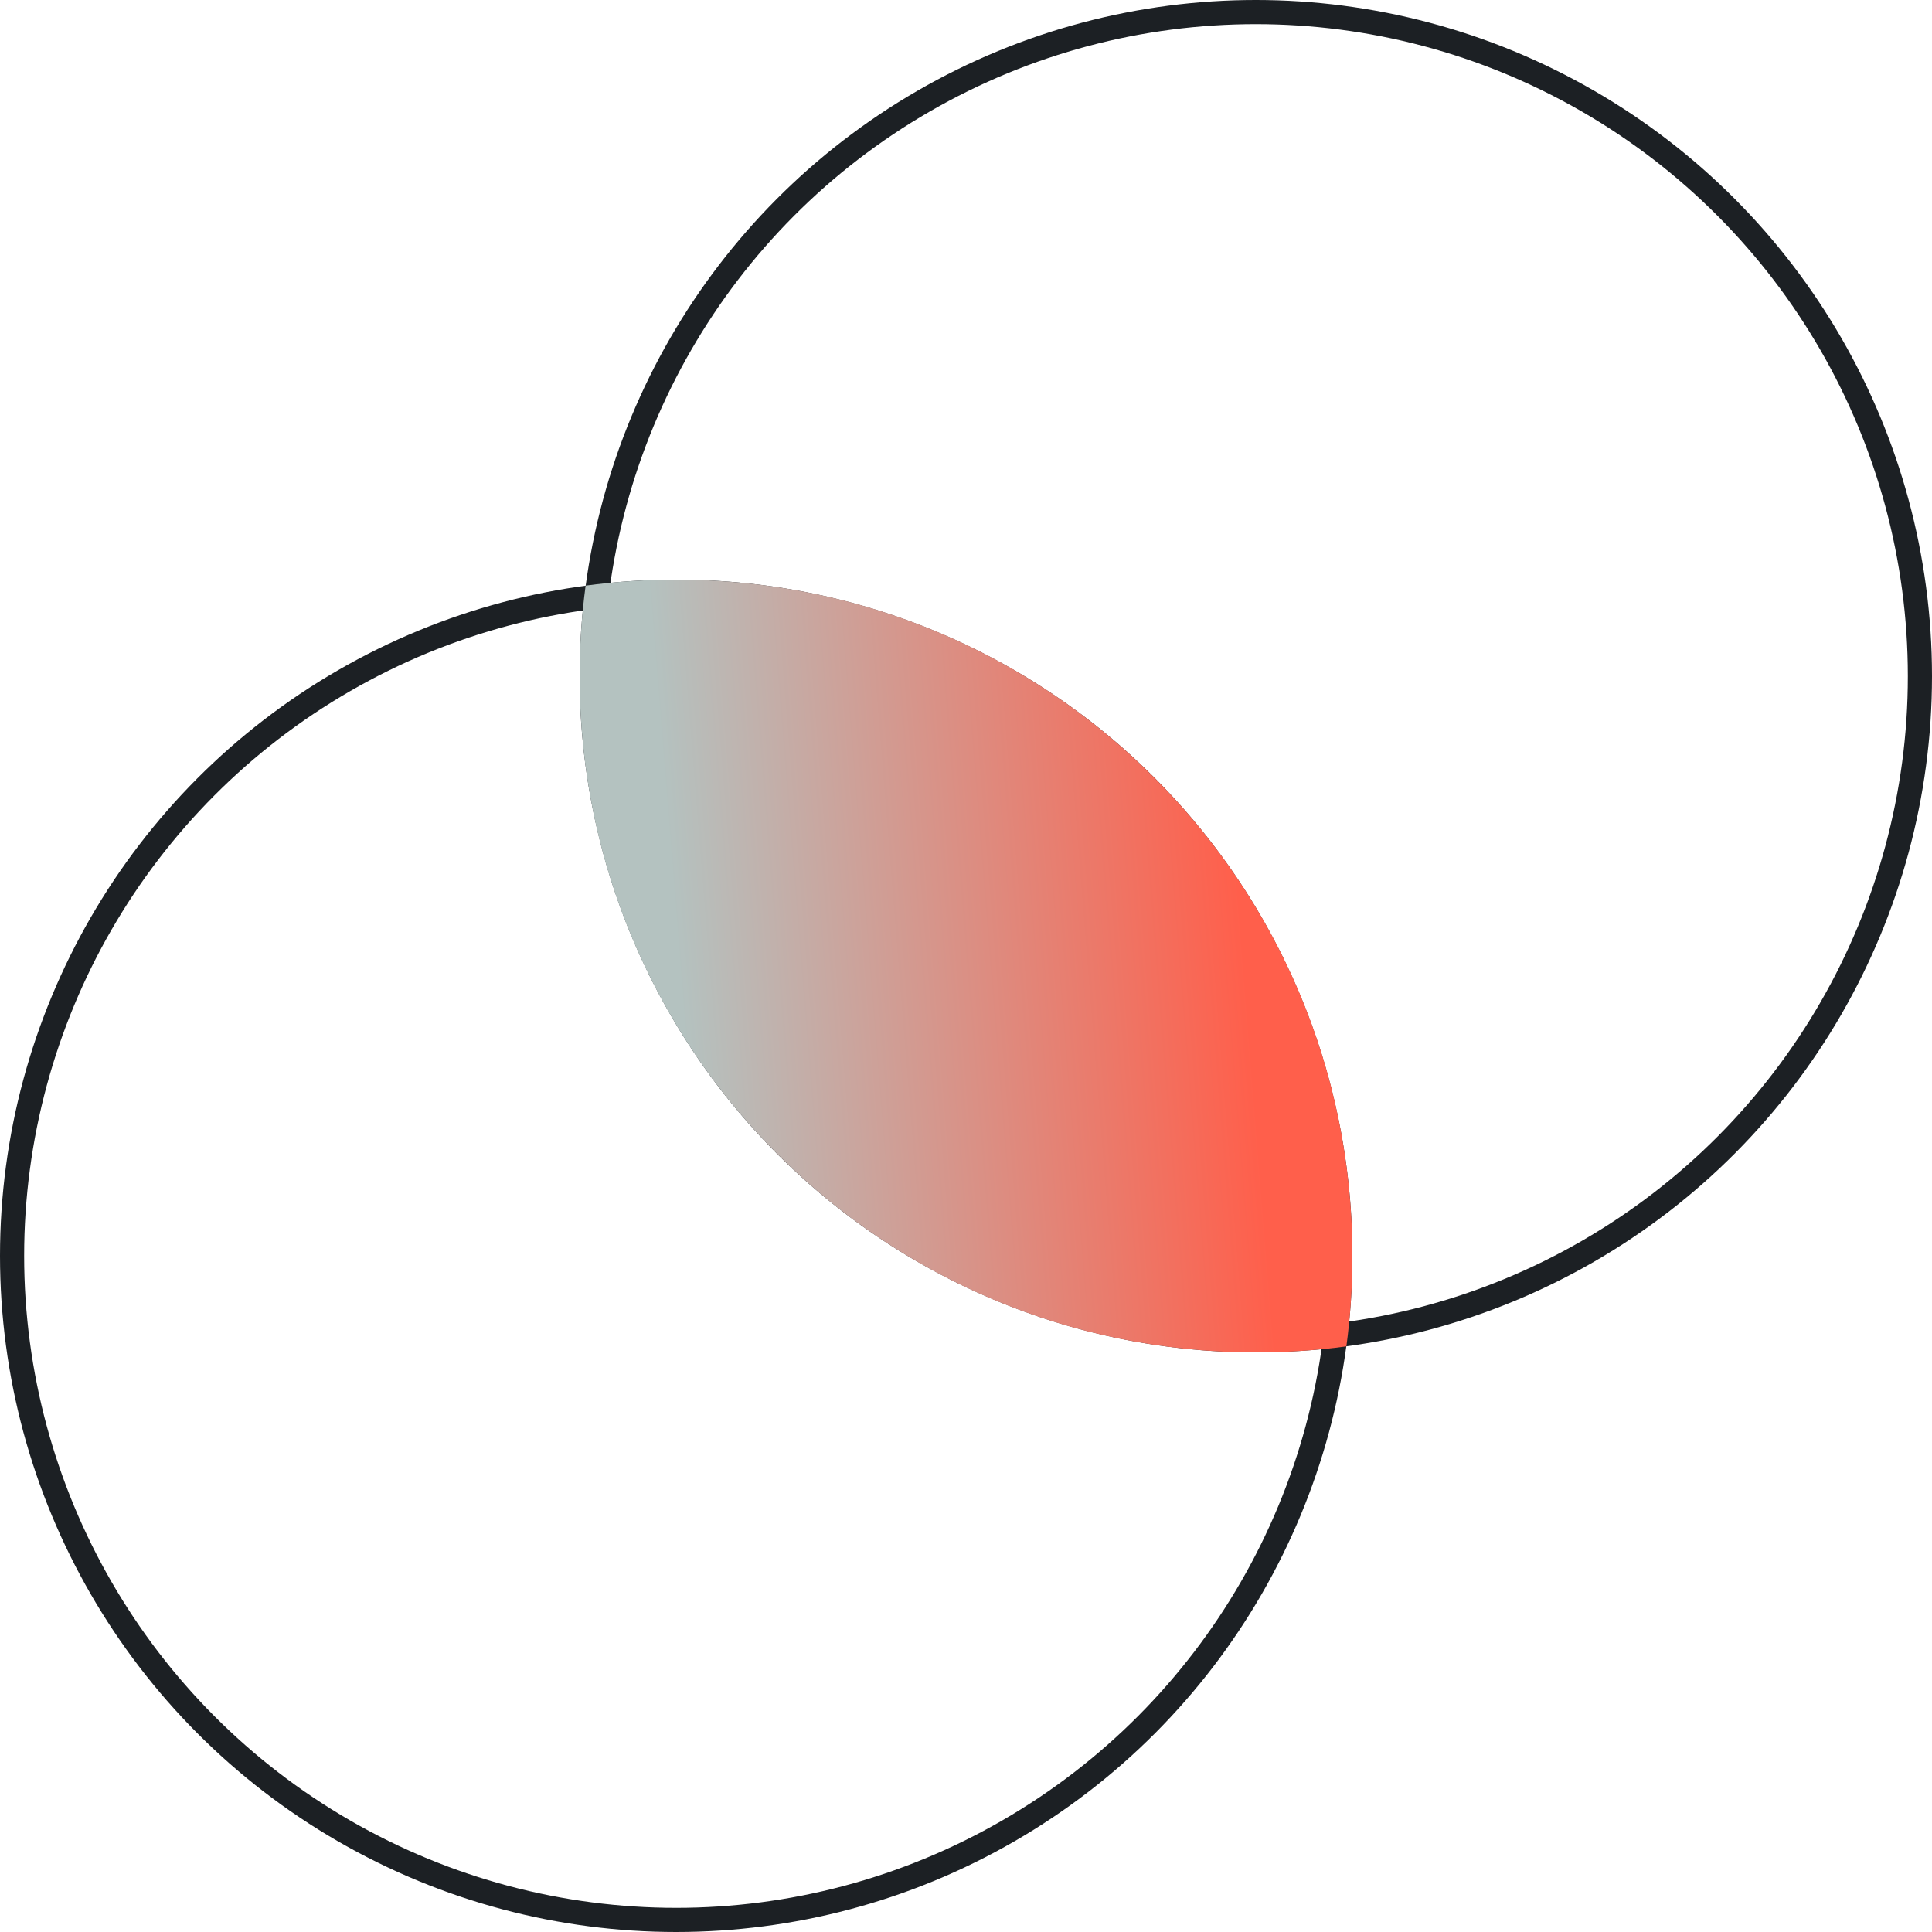 <svg width="80" height="80" viewBox="0 0 80 80" fill="none" xmlns="http://www.w3.org/2000/svg">
<circle cx="28" cy="52" r="27.5" stroke="#1C2024"/>
<circle cx="52" cy="28" r="27.5" stroke="#1C2024"/>
<path fill-rule="evenodd" clip-rule="evenodd" d="M24.249 24.249C25.476 24.085 26.728 24 28 24C43.464 24 56 36.536 56 52C56 53.272 55.915 54.524 55.751 55.751C54.524 55.915 53.272 56 52 56C36.536 56 24 43.464 24 28C24 26.728 24.085 25.476 24.249 24.249Z" fill="url(#paint0_linear)"/>
<defs>
<linearGradient id="paint0_linear" x1="28.654" y1="47.2" x2="51.996" y2="45.326" gradientUnits="userSpaceOnUse">
<stop stop-color="#B4C2C0"/>
<stop offset="1" stop-color="#FF5F4B"/>
</linearGradient>
</defs>
</svg>

